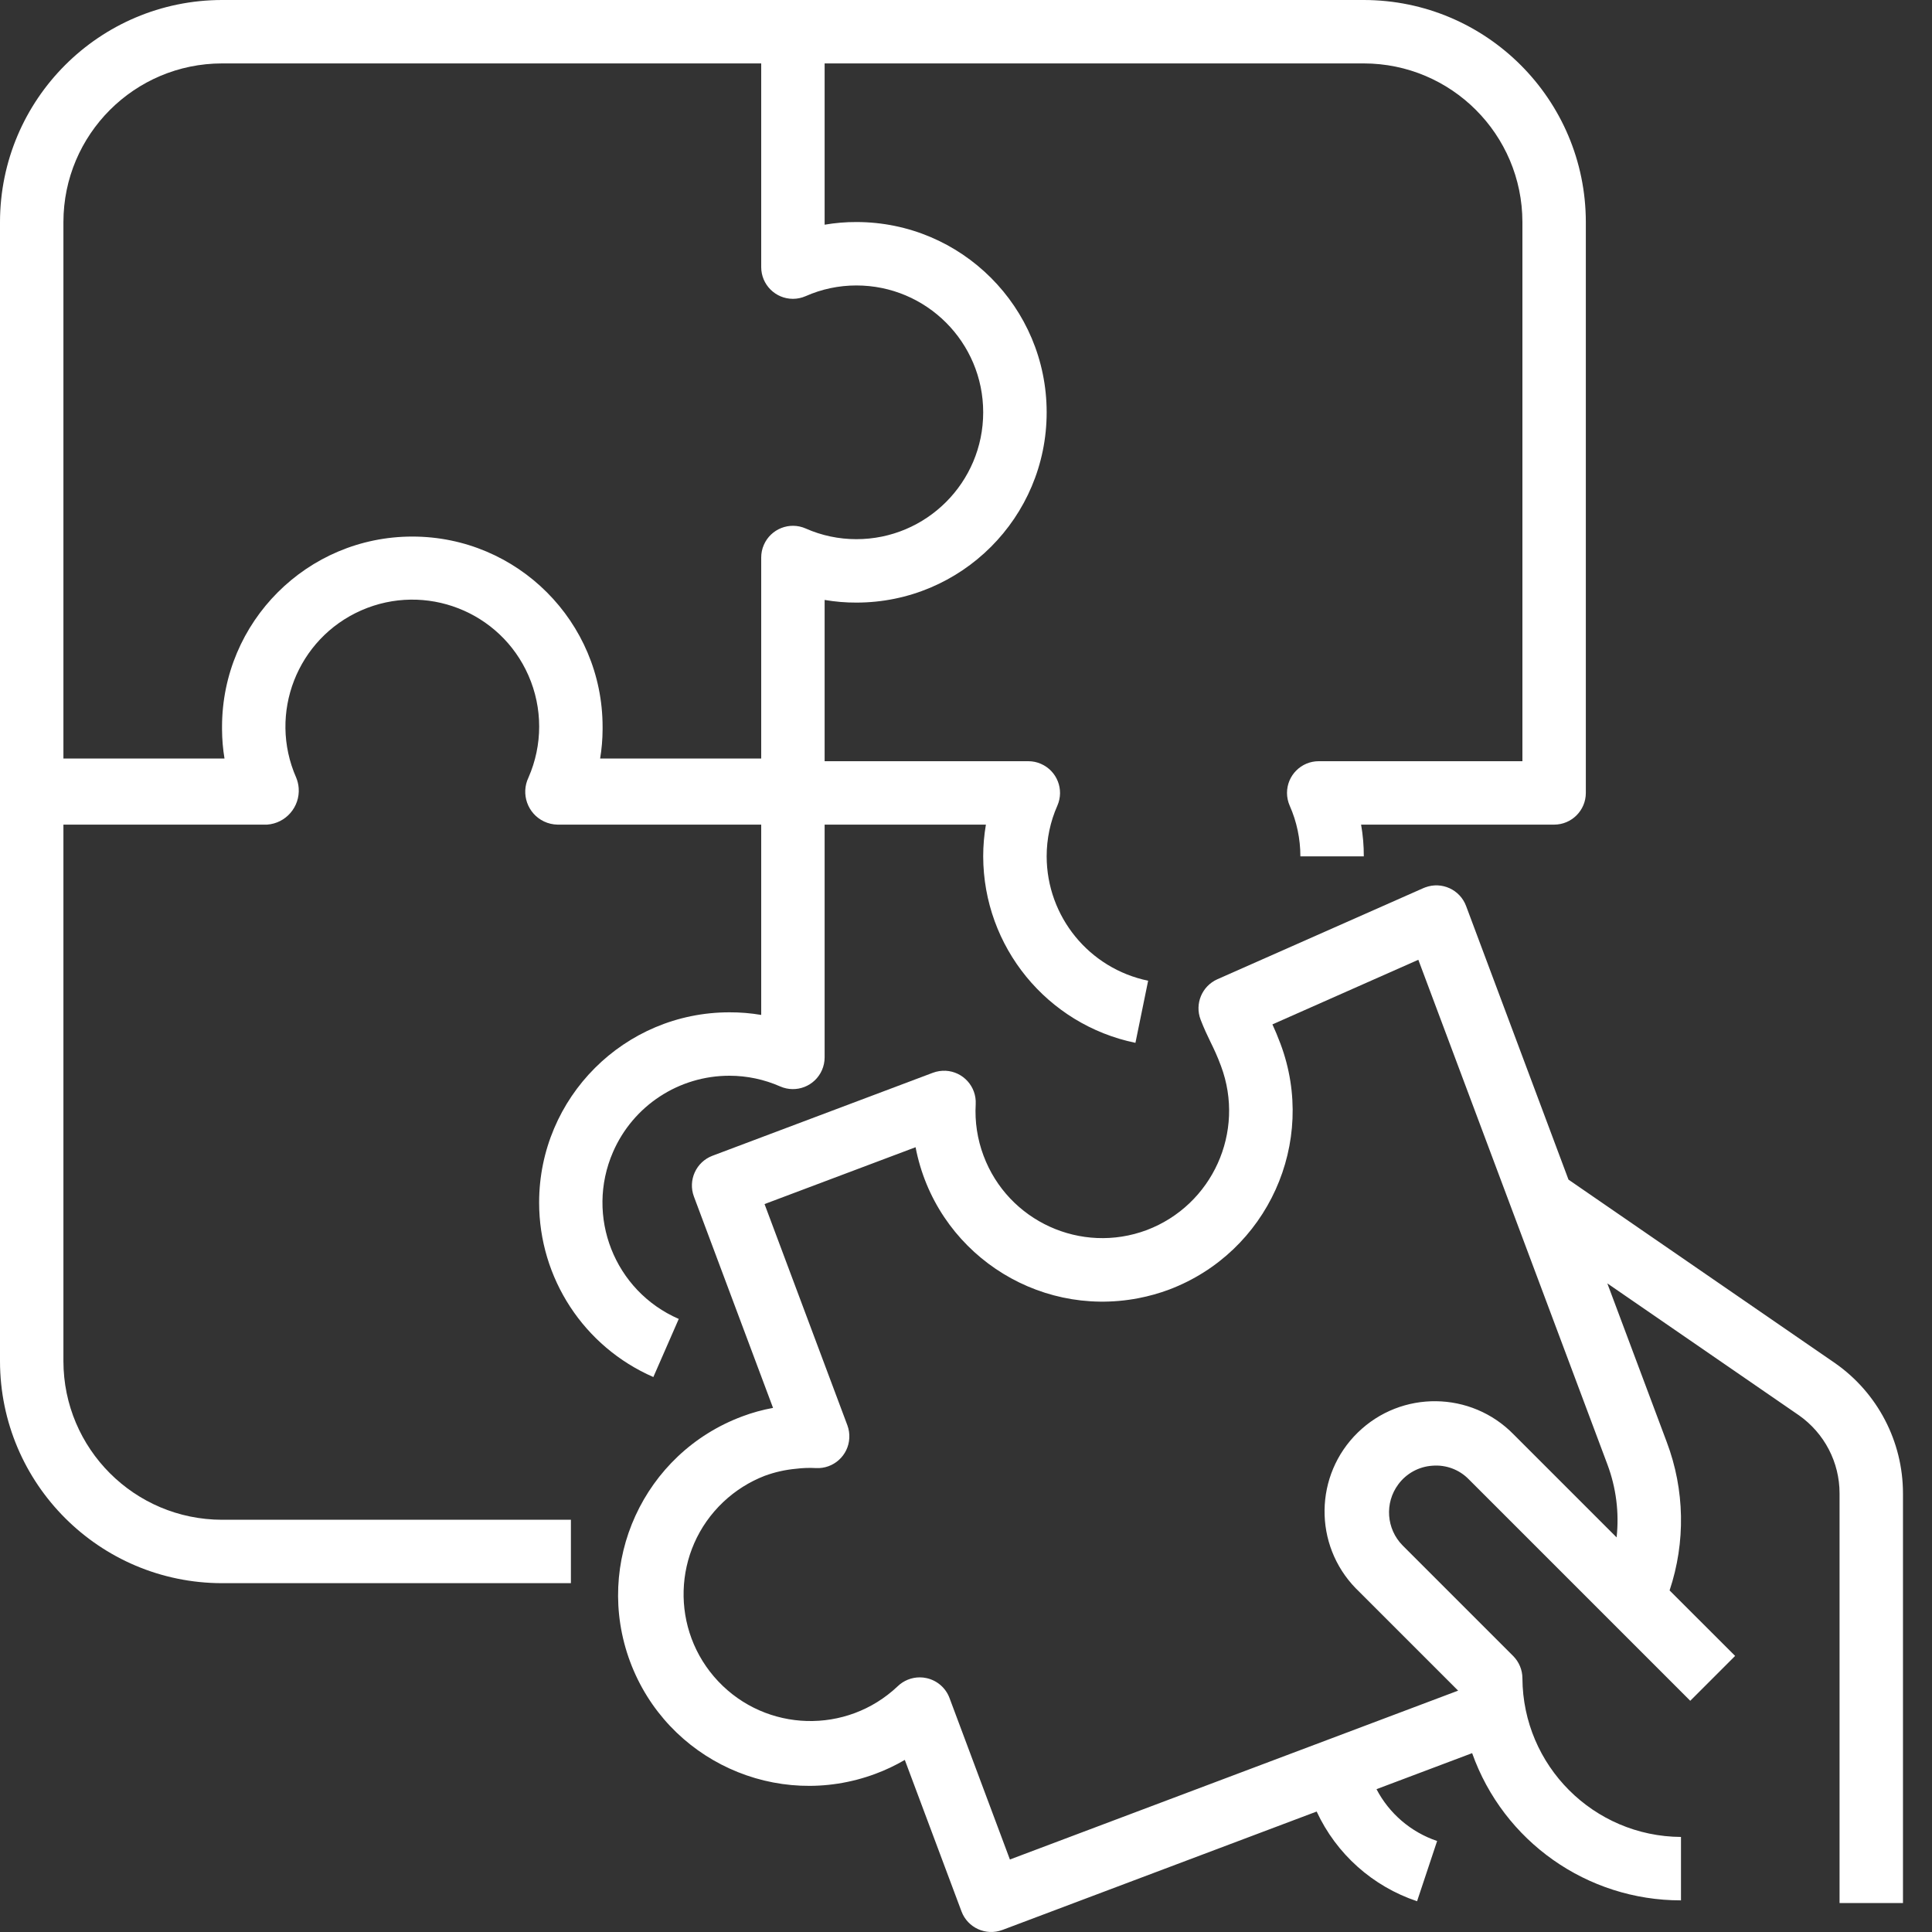 <svg width="40" height="40" viewBox="0 0 40 40" fill="none" xmlns="http://www.w3.org/2000/svg">
<rect x="0" y="0" width="40" height="40" fill="#333333" stroke="none"/>
<path d="M37.995 28.224L32.474 24.423L30.354 18.758C30.227 18.418 29.849 18.245 29.509 18.372C29.497 18.376 29.485 18.381 29.473 18.386L25.205 20.274C24.885 20.416 24.732 20.783 24.857 21.11C24.928 21.294 24.994 21.433 25.064 21.577C25.135 21.722 25.2 21.857 25.279 22.07C25.789 23.432 25.103 24.95 23.743 25.467C22.385 25.975 20.871 25.286 20.363 23.927C20.235 23.586 20.18 23.223 20.201 22.86C20.22 22.497 19.942 22.188 19.579 22.169C19.489 22.165 19.398 22.179 19.313 22.211L14.75 23.929C14.412 24.057 14.24 24.435 14.367 24.774L16.005 29.149C15.787 29.189 15.574 29.247 15.368 29.325C13.324 30.087 12.285 32.36 13.046 34.404C13.808 36.447 16.082 37.486 18.125 36.725C18.336 36.647 18.539 36.55 18.733 36.437L19.907 39.574C20.034 39.913 20.413 40.085 20.752 39.958C20.753 39.958 20.753 39.958 20.753 39.958L27.26 37.506C27.668 38.385 28.42 39.056 29.339 39.363L29.754 38.116C29.213 37.933 28.763 37.549 28.499 37.043L30.479 36.297C31.129 38.127 32.861 39.347 34.803 39.345V38.032C32.994 38.021 31.53 36.557 31.52 34.748C31.52 34.574 31.45 34.407 31.327 34.284L29.041 31.998C28.702 31.656 28.663 31.117 28.951 30.731C29.118 30.505 29.376 30.364 29.657 30.346C29.937 30.323 30.214 30.426 30.41 30.628L34.995 35.213L35.924 34.284L34.567 32.928C34.901 31.928 34.881 30.844 34.509 29.858L33.278 26.571L37.246 29.303C37.772 29.673 38.086 30.275 38.086 30.917V39.4H39.399V30.917C39.398 29.844 38.874 28.839 37.995 28.224ZM33.279 30.318C33.46 30.8 33.526 31.318 33.47 31.83L31.339 29.699C30.459 28.797 29.014 28.779 28.112 29.659C27.21 30.538 27.192 31.983 28.071 32.886C28.085 32.899 28.098 32.913 28.112 32.926L30.189 35.003L20.909 38.499L19.658 35.154C19.58 34.946 19.402 34.792 19.185 34.744C19.139 34.733 19.091 34.728 19.043 34.728C18.871 34.728 18.706 34.795 18.583 34.915C17.529 35.911 15.866 35.864 14.87 34.81C13.874 33.755 13.921 32.093 14.976 31.096C15.224 30.862 15.515 30.678 15.833 30.555C16.042 30.478 16.261 30.429 16.483 30.409C16.619 30.392 16.757 30.387 16.894 30.395C17.256 30.414 17.566 30.135 17.584 29.773C17.589 29.683 17.575 29.593 17.544 29.509L15.829 24.929L18.956 23.752C19.366 25.889 21.431 27.288 23.568 26.878C23.786 26.836 24.001 26.776 24.209 26.698C26.245 25.925 27.274 23.652 26.512 21.613C26.451 21.451 26.397 21.323 26.344 21.209L29.365 19.871L33.279 30.318Z" fill="white"/>
<path d="M28.236 0H4.597C2.059 0.003 0.003 2.059 0 4.597V28.182C0.003 30.719 2.059 32.775 4.597 32.778H11.82V31.465H4.597C2.784 31.463 1.315 29.994 1.313 28.182V17.073H5.53C5.92 17.045 6.212 16.706 6.184 16.317C6.178 16.242 6.161 16.168 6.132 16.099C5.548 14.771 6.152 13.221 7.48 12.637C8.808 12.054 10.358 12.657 10.941 13.985C11.237 14.659 11.237 15.425 10.941 16.099C10.779 16.438 10.923 16.845 11.262 17.007C11.35 17.049 11.446 17.071 11.543 17.073H15.76V21.013C15.543 20.976 15.323 20.958 15.103 20.959C12.927 20.958 11.163 22.721 11.162 24.897C11.161 26.465 12.09 27.884 13.527 28.51L14.053 27.307C12.722 26.729 12.113 25.181 12.692 23.851C13.109 22.891 14.056 22.271 15.103 22.272C15.465 22.272 15.823 22.348 16.154 22.494C16.486 22.639 16.873 22.487 17.018 22.155C17.054 22.072 17.073 21.983 17.073 21.892V17.073H20.412C20.375 17.29 20.356 17.51 20.356 17.73C20.36 19.601 21.676 21.212 23.508 21.591L23.771 20.305C22.549 20.052 21.672 18.977 21.67 17.73C21.67 17.368 21.745 17.01 21.892 16.679C22.037 16.347 21.885 15.96 21.552 15.815C21.47 15.778 21.381 15.76 21.29 15.76H17.073V12.421C17.29 12.458 17.51 12.477 17.73 12.476C19.906 12.476 21.67 10.713 21.67 8.537C21.67 6.361 19.906 4.597 17.73 4.597C17.51 4.596 17.29 4.615 17.073 4.652V1.313H28.236C30.049 1.315 31.517 2.784 31.52 4.597V15.76H27.302C26.94 15.76 26.646 16.054 26.646 16.417C26.646 16.507 26.665 16.596 26.701 16.679C26.848 17.01 26.923 17.368 26.923 17.73H28.236C28.237 17.51 28.218 17.29 28.18 17.073H32.176C32.539 17.073 32.833 16.779 32.833 16.416V4.597C32.83 2.059 30.774 0.003 28.236 0ZM17.73 5.91C19.18 5.91 20.356 7.086 20.356 8.537C20.356 9.987 19.18 11.163 17.73 11.163C17.368 11.163 17.01 11.088 16.679 10.941C16.347 10.796 15.96 10.948 15.815 11.28C15.778 11.363 15.76 11.453 15.76 11.543V15.705H12.425C12.458 15.506 12.475 15.305 12.476 15.103C12.476 15.091 12.476 15.081 12.476 15.069C12.476 15.057 12.476 15.055 12.476 15.049C12.476 12.873 10.713 11.109 8.537 11.109C6.361 11.109 4.597 12.873 4.597 15.049C4.597 15.055 4.597 15.062 4.597 15.069C4.597 15.076 4.597 15.091 4.597 15.103C4.598 15.305 4.615 15.506 4.648 15.705H1.313V4.597C1.315 2.784 2.784 1.315 4.597 1.313H15.76V5.53C15.76 5.893 16.054 6.187 16.417 6.187C16.507 6.187 16.596 6.168 16.679 6.132C17.01 5.985 17.368 5.91 17.73 5.91Z" fill="white"/>
</svg>
